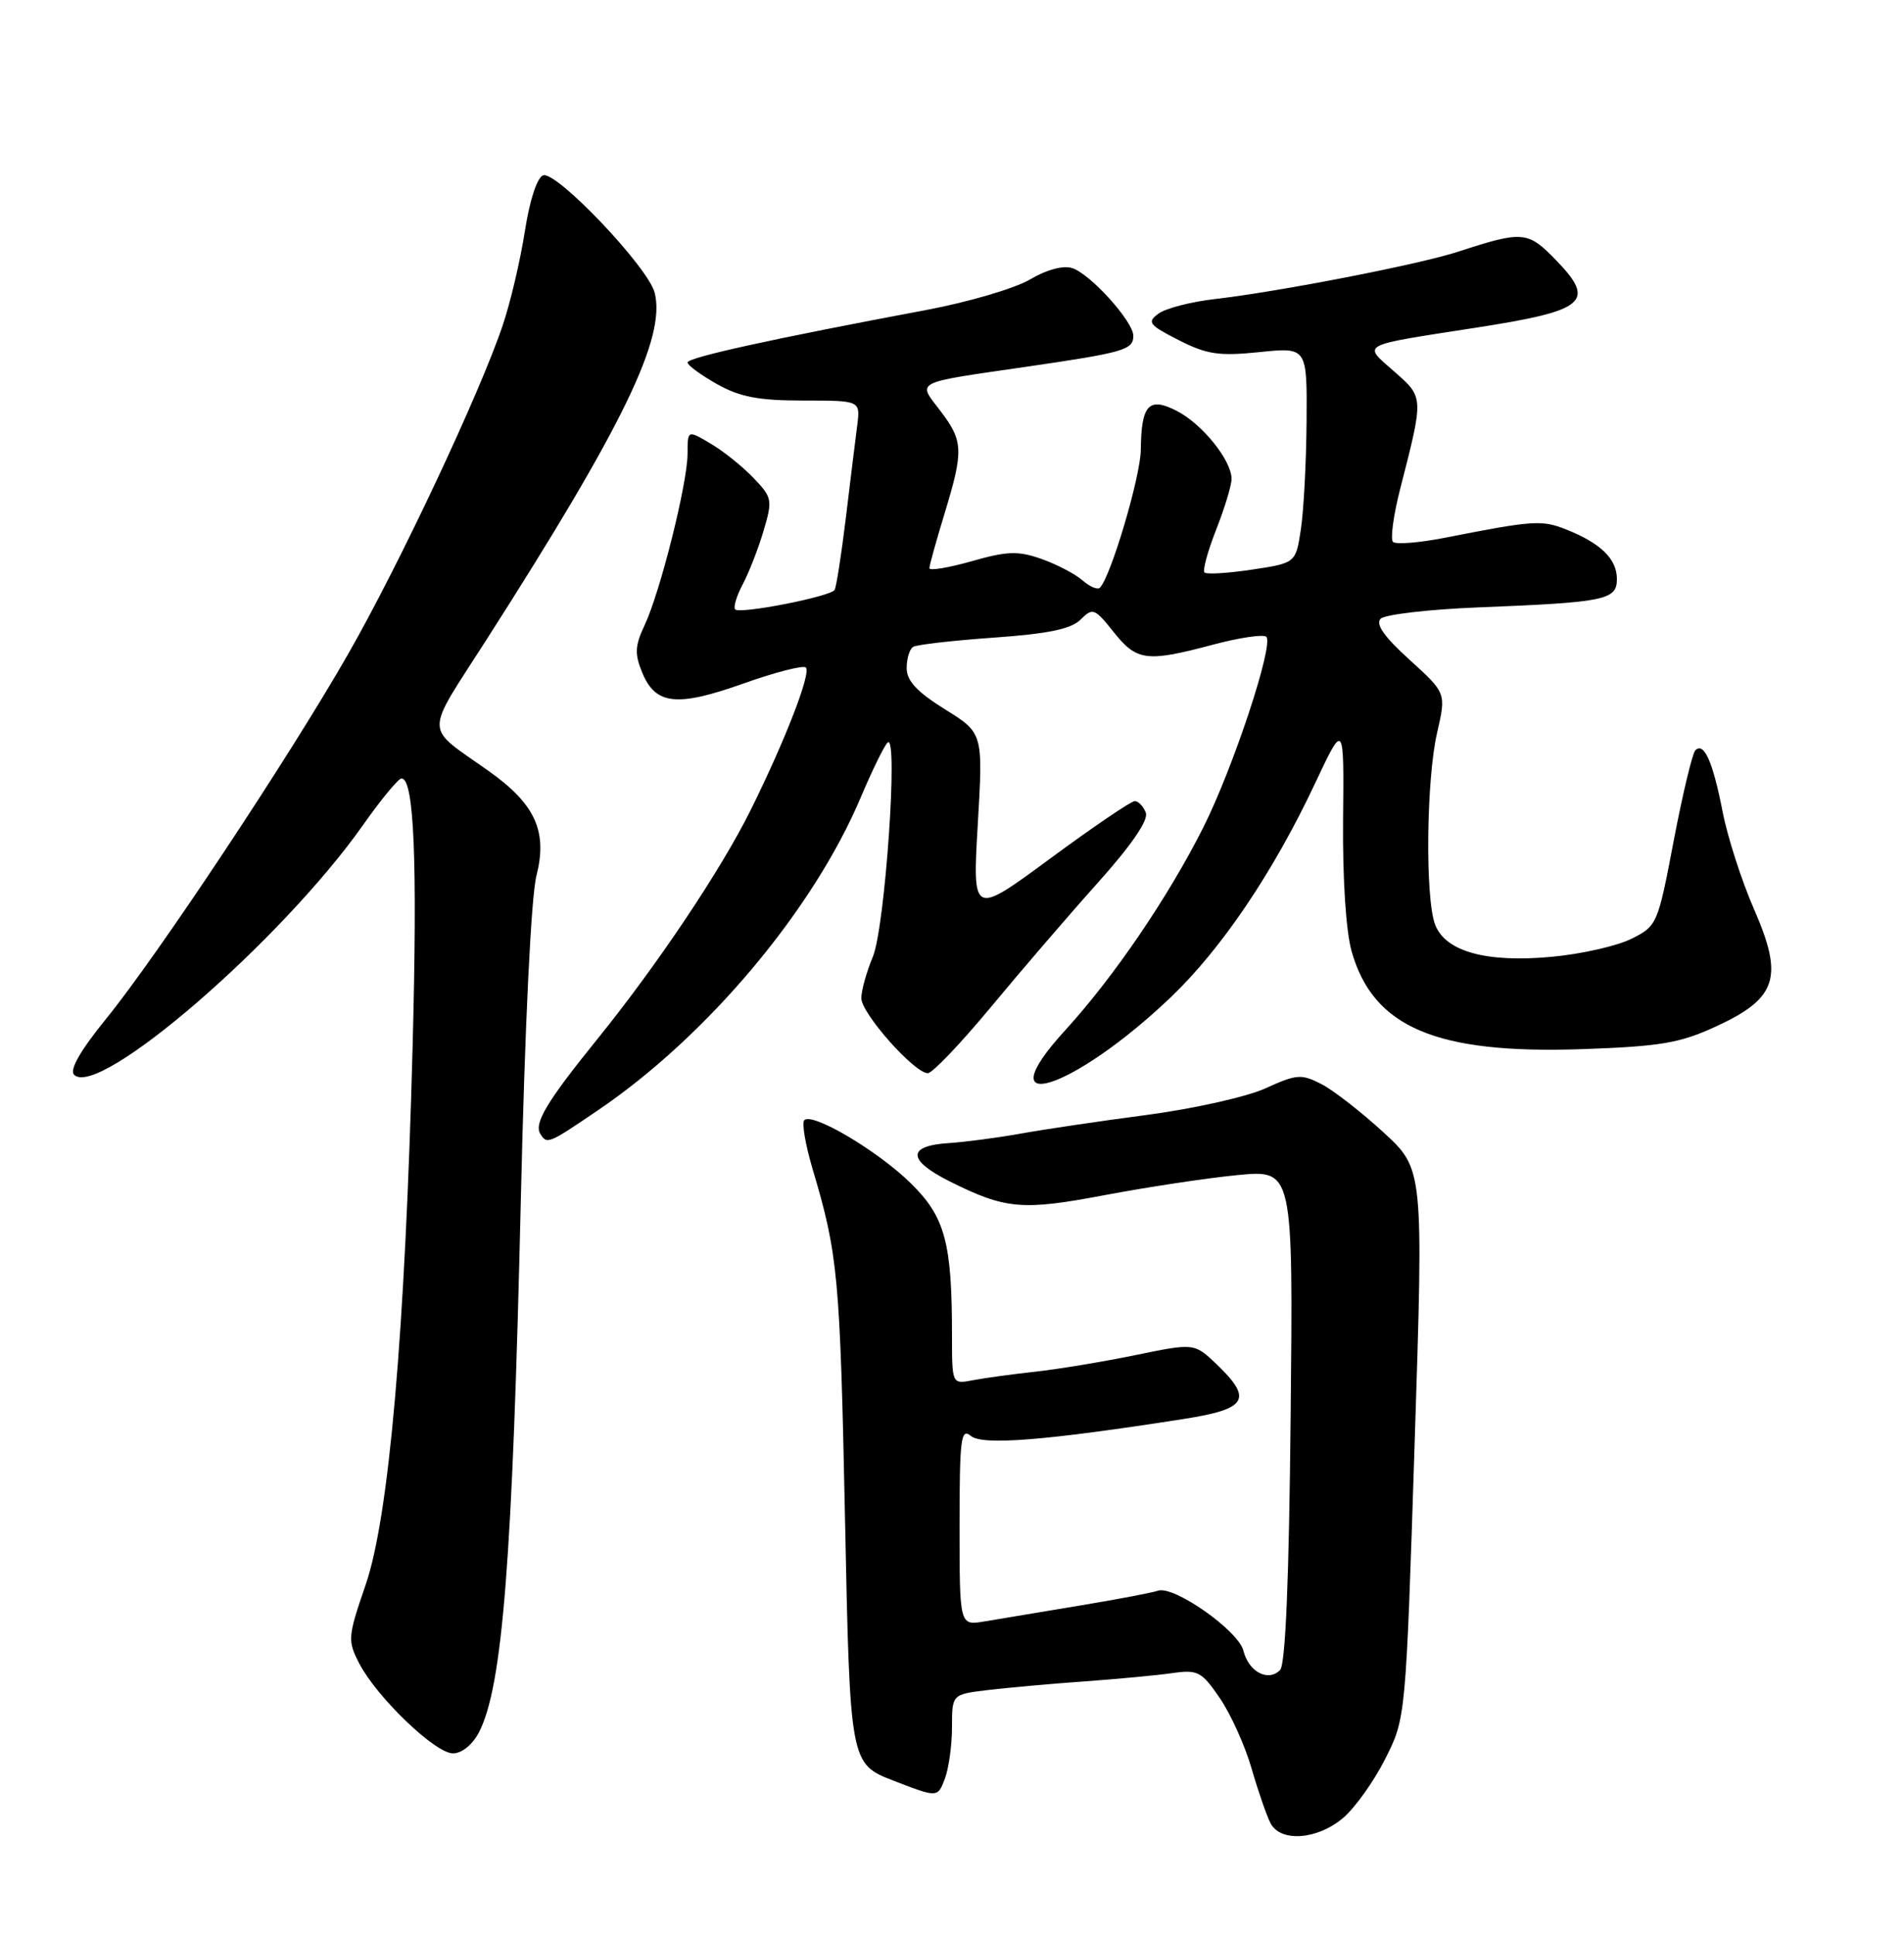 <?xml version="1.0" encoding="UTF-8" standalone="no"?>
<!DOCTYPE svg PUBLIC "-//W3C//DTD SVG 1.1//EN" "http://www.w3.org/Graphics/SVG/1.1/DTD/svg11.dtd" >
<svg xmlns="http://www.w3.org/2000/svg" xmlns:xlink="http://www.w3.org/1999/xlink" version="1.1" viewBox="0 0 252 256">
 <g >
 <path fill="currentColor"
d=" M 177.72 240.58 C 179.30 239.26 181.82 235.74 183.32 232.76 C 186.06 227.36 186.06 227.36 187.23 191.03 C 188.41 154.70 188.41 154.70 183.11 149.83 C 180.19 147.15 176.50 144.28 174.91 143.45 C 172.24 142.08 171.62 142.12 167.50 144.00 C 165.03 145.13 157.94 146.71 151.75 147.53 C 145.56 148.34 138.03 149.46 135.00 150.01 C 131.97 150.55 127.73 151.11 125.58 151.25 C 120.03 151.60 120.07 153.50 125.68 156.31 C 133.11 160.02 135.28 160.21 146.29 158.12 C 151.90 157.06 159.80 155.87 163.82 155.48 C 171.15 154.78 171.15 154.78 170.82 187.34 C 170.61 208.96 170.14 220.27 169.42 220.98 C 167.83 222.57 165.27 221.22 164.57 218.42 C 163.90 215.74 155.32 209.73 153.25 210.48 C 152.56 210.73 147.83 211.63 142.75 212.47 C 137.66 213.32 132.04 214.25 130.25 214.55 C 127.00 215.09 127.00 215.09 127.00 201.92 C 127.00 190.32 127.18 188.90 128.50 190.00 C 130.05 191.28 138.41 190.61 156.75 187.74 C 165.07 186.43 165.84 185.14 161.04 180.53 C 158.07 177.70 158.07 177.70 150.29 179.30 C 146.00 180.18 140.03 181.17 137.00 181.50 C 133.97 181.83 130.26 182.34 128.75 182.63 C 126.00 183.16 126.00 183.16 126.00 176.72 C 126.00 164.39 125.09 161.03 120.54 156.56 C 116.17 152.27 107.52 147.15 106.45 148.22 C 106.10 148.57 106.60 151.47 107.55 154.68 C 110.92 166.01 111.18 168.82 111.84 200.94 C 112.50 233.38 112.50 233.38 118.30 235.63 C 124.10 237.87 124.10 237.87 125.05 235.37 C 125.57 234.00 126.00 230.92 126.00 228.53 C 126.00 224.19 126.00 224.19 130.75 223.62 C 133.36 223.31 139.10 222.79 143.50 222.48 C 147.90 222.16 153.15 221.67 155.16 221.38 C 158.53 220.90 159.04 221.17 161.44 224.68 C 162.88 226.78 164.78 230.97 165.65 234.00 C 166.53 237.03 167.66 240.29 168.16 241.25 C 169.48 243.78 174.32 243.44 177.72 240.58 Z  M 63.39 229.22 C 66.52 223.16 67.83 206.46 68.94 158.50 C 69.47 135.64 70.29 118.66 71.00 115.87 C 72.49 110.02 70.86 106.42 64.75 102.07 C 56.03 95.87 56.06 97.66 64.46 84.53 C 82.54 56.26 88.14 44.69 86.65 38.74 C 85.80 35.37 73.67 22.61 71.89 23.20 C 71.09 23.47 70.11 26.46 69.47 30.58 C 68.88 34.38 67.57 39.98 66.55 43.00 C 63.56 51.93 52.87 74.66 46.10 86.50 C 38.24 100.25 20.86 126.43 14.00 134.86 C 10.62 139.02 9.17 141.57 9.81 142.21 C 13.02 145.42 37.23 124.50 48.04 109.18 C 50.43 105.78 52.73 103.00 53.14 103.00 C 54.81 103.00 55.26 113.88 54.61 138.49 C 53.61 176.43 51.48 200.74 48.39 209.71 C 46.03 216.57 45.99 217.07 47.53 220.07 C 49.86 224.57 57.59 232.00 59.95 232.00 C 61.13 232.00 62.54 230.85 63.39 229.22 Z  M 79.18 146.88 C 93.64 137.06 107.66 120.36 113.93 105.49 C 115.44 101.92 117.04 98.66 117.48 98.25 C 118.92 96.91 117.14 122.74 115.52 126.60 C 114.68 128.61 114.00 131.07 114.00 132.08 C 114.00 134.09 121.02 142.00 122.80 142.00 C 123.40 142.00 127.16 138.06 131.15 133.25 C 135.14 128.44 141.52 121.02 145.32 116.78 C 149.78 111.80 152.03 108.51 151.65 107.53 C 151.33 106.69 150.67 106.00 150.19 106.00 C 149.70 106.00 144.67 109.42 139.01 113.59 C 128.71 121.18 128.71 121.18 129.41 109.09 C 130.12 96.99 130.12 96.99 125.06 93.85 C 121.37 91.55 120.00 90.08 120.00 88.41 C 120.00 87.15 120.38 85.88 120.86 85.59 C 121.33 85.30 126.12 84.75 131.51 84.37 C 138.73 83.86 141.77 83.23 143.02 81.98 C 144.62 80.38 144.88 80.47 147.40 83.64 C 150.47 87.48 151.75 87.64 160.55 85.30 C 164.06 84.36 167.23 83.90 167.60 84.26 C 168.62 85.28 163.21 101.63 159.26 109.48 C 154.59 118.76 147.40 129.30 140.94 136.37 C 130.32 148.00 141.99 144.32 154.96 131.95 C 161.66 125.56 168.53 115.39 174.04 103.68 C 177.89 95.50 177.89 95.50 177.76 108.50 C 177.69 116.33 178.14 123.25 178.90 125.91 C 181.77 135.96 190.09 139.48 209.40 138.82 C 219.73 138.46 222.31 138.03 227.07 135.84 C 235.20 132.10 236.10 129.35 232.17 120.35 C 230.52 116.58 228.64 110.75 227.99 107.39 C 226.70 100.78 225.53 98.14 224.38 99.28 C 223.99 99.68 222.70 105.07 221.52 111.25 C 219.42 122.30 219.32 122.53 215.92 124.22 C 214.02 125.17 209.28 126.24 205.39 126.60 C 196.72 127.41 191.30 125.91 189.94 122.34 C 188.61 118.84 188.77 103.13 190.21 96.93 C 191.41 91.70 191.41 91.70 186.56 87.30 C 183.23 84.29 182.02 82.58 182.73 81.87 C 183.29 81.31 189.10 80.63 195.63 80.37 C 212.51 79.70 214.00 79.39 214.00 76.61 C 214.00 73.96 211.86 71.87 207.27 70.05 C 204.05 68.78 202.95 68.85 191.27 71.15 C 187.84 71.82 184.74 72.07 184.37 71.70 C 184.00 71.33 184.42 68.21 185.30 64.76 C 188.46 52.42 188.47 52.62 184.50 49.13 C 180.32 45.46 179.71 45.78 195.41 43.35 C 209.89 41.10 211.27 39.94 205.98 34.46 C 202.21 30.56 201.56 30.51 193.00 33.30 C 187.87 34.98 169.30 38.59 160.79 39.57 C 157.65 39.93 154.30 40.79 153.34 41.49 C 151.78 42.63 152.05 42.99 156.00 45.00 C 159.73 46.90 161.33 47.14 166.69 46.59 C 173.00 45.94 173.00 45.94 172.93 55.72 C 172.89 61.10 172.55 67.53 172.18 70.00 C 171.50 74.50 171.50 74.50 165.70 75.37 C 162.52 75.85 159.69 76.02 159.42 75.75 C 159.15 75.48 159.84 72.93 160.96 70.09 C 162.08 67.25 163.00 64.22 163.00 63.37 C 163.00 60.92 159.15 56.13 155.79 54.39 C 152.05 52.46 151.05 53.53 150.99 59.50 C 150.96 63.04 147.02 76.32 145.57 77.77 C 145.26 78.07 144.22 77.63 143.26 76.78 C 142.29 75.94 139.86 74.67 137.85 73.96 C 134.76 72.87 133.32 72.91 128.60 74.26 C 125.52 75.13 123.00 75.55 123.01 75.18 C 123.01 74.80 123.91 71.58 125.00 68.00 C 127.56 59.60 127.51 58.36 124.44 54.34 C 121.42 50.38 120.74 50.72 135.83 48.53 C 148.81 46.64 150.00 46.29 150.00 44.43 C 150.00 42.54 144.30 36.23 141.90 35.47 C 140.71 35.09 138.49 35.69 136.30 36.99 C 134.30 38.17 128.12 39.98 122.58 41.02 C 102.36 44.81 91.00 47.30 91.00 47.96 C 91.00 48.33 92.75 49.61 94.89 50.82 C 97.93 52.53 100.41 53.00 106.32 53.00 C 113.87 53.00 113.87 53.00 113.46 56.25 C 113.23 58.04 112.55 63.53 111.96 68.45 C 111.36 73.37 110.69 77.70 110.46 78.06 C 109.92 78.94 97.95 81.28 97.31 80.64 C 97.03 80.36 97.48 78.87 98.30 77.32 C 99.12 75.77 100.37 72.58 101.06 70.23 C 102.27 66.16 102.21 65.83 99.71 63.22 C 98.27 61.72 95.72 59.67 94.04 58.69 C 91.00 56.89 91.00 56.89 91.00 60.03 C 91.00 63.92 87.38 78.36 85.30 82.76 C 84.03 85.46 83.98 86.53 85.01 89.02 C 86.77 93.27 89.59 93.57 98.40 90.44 C 102.61 88.94 106.33 87.99 106.66 88.32 C 107.38 89.05 103.94 97.93 99.36 107.17 C 95.44 115.08 86.96 127.74 78.98 137.59 C 72.41 145.71 70.65 148.63 71.51 150.02 C 72.39 151.45 72.54 151.39 79.18 146.88 Z "/>
</g>
</svg>